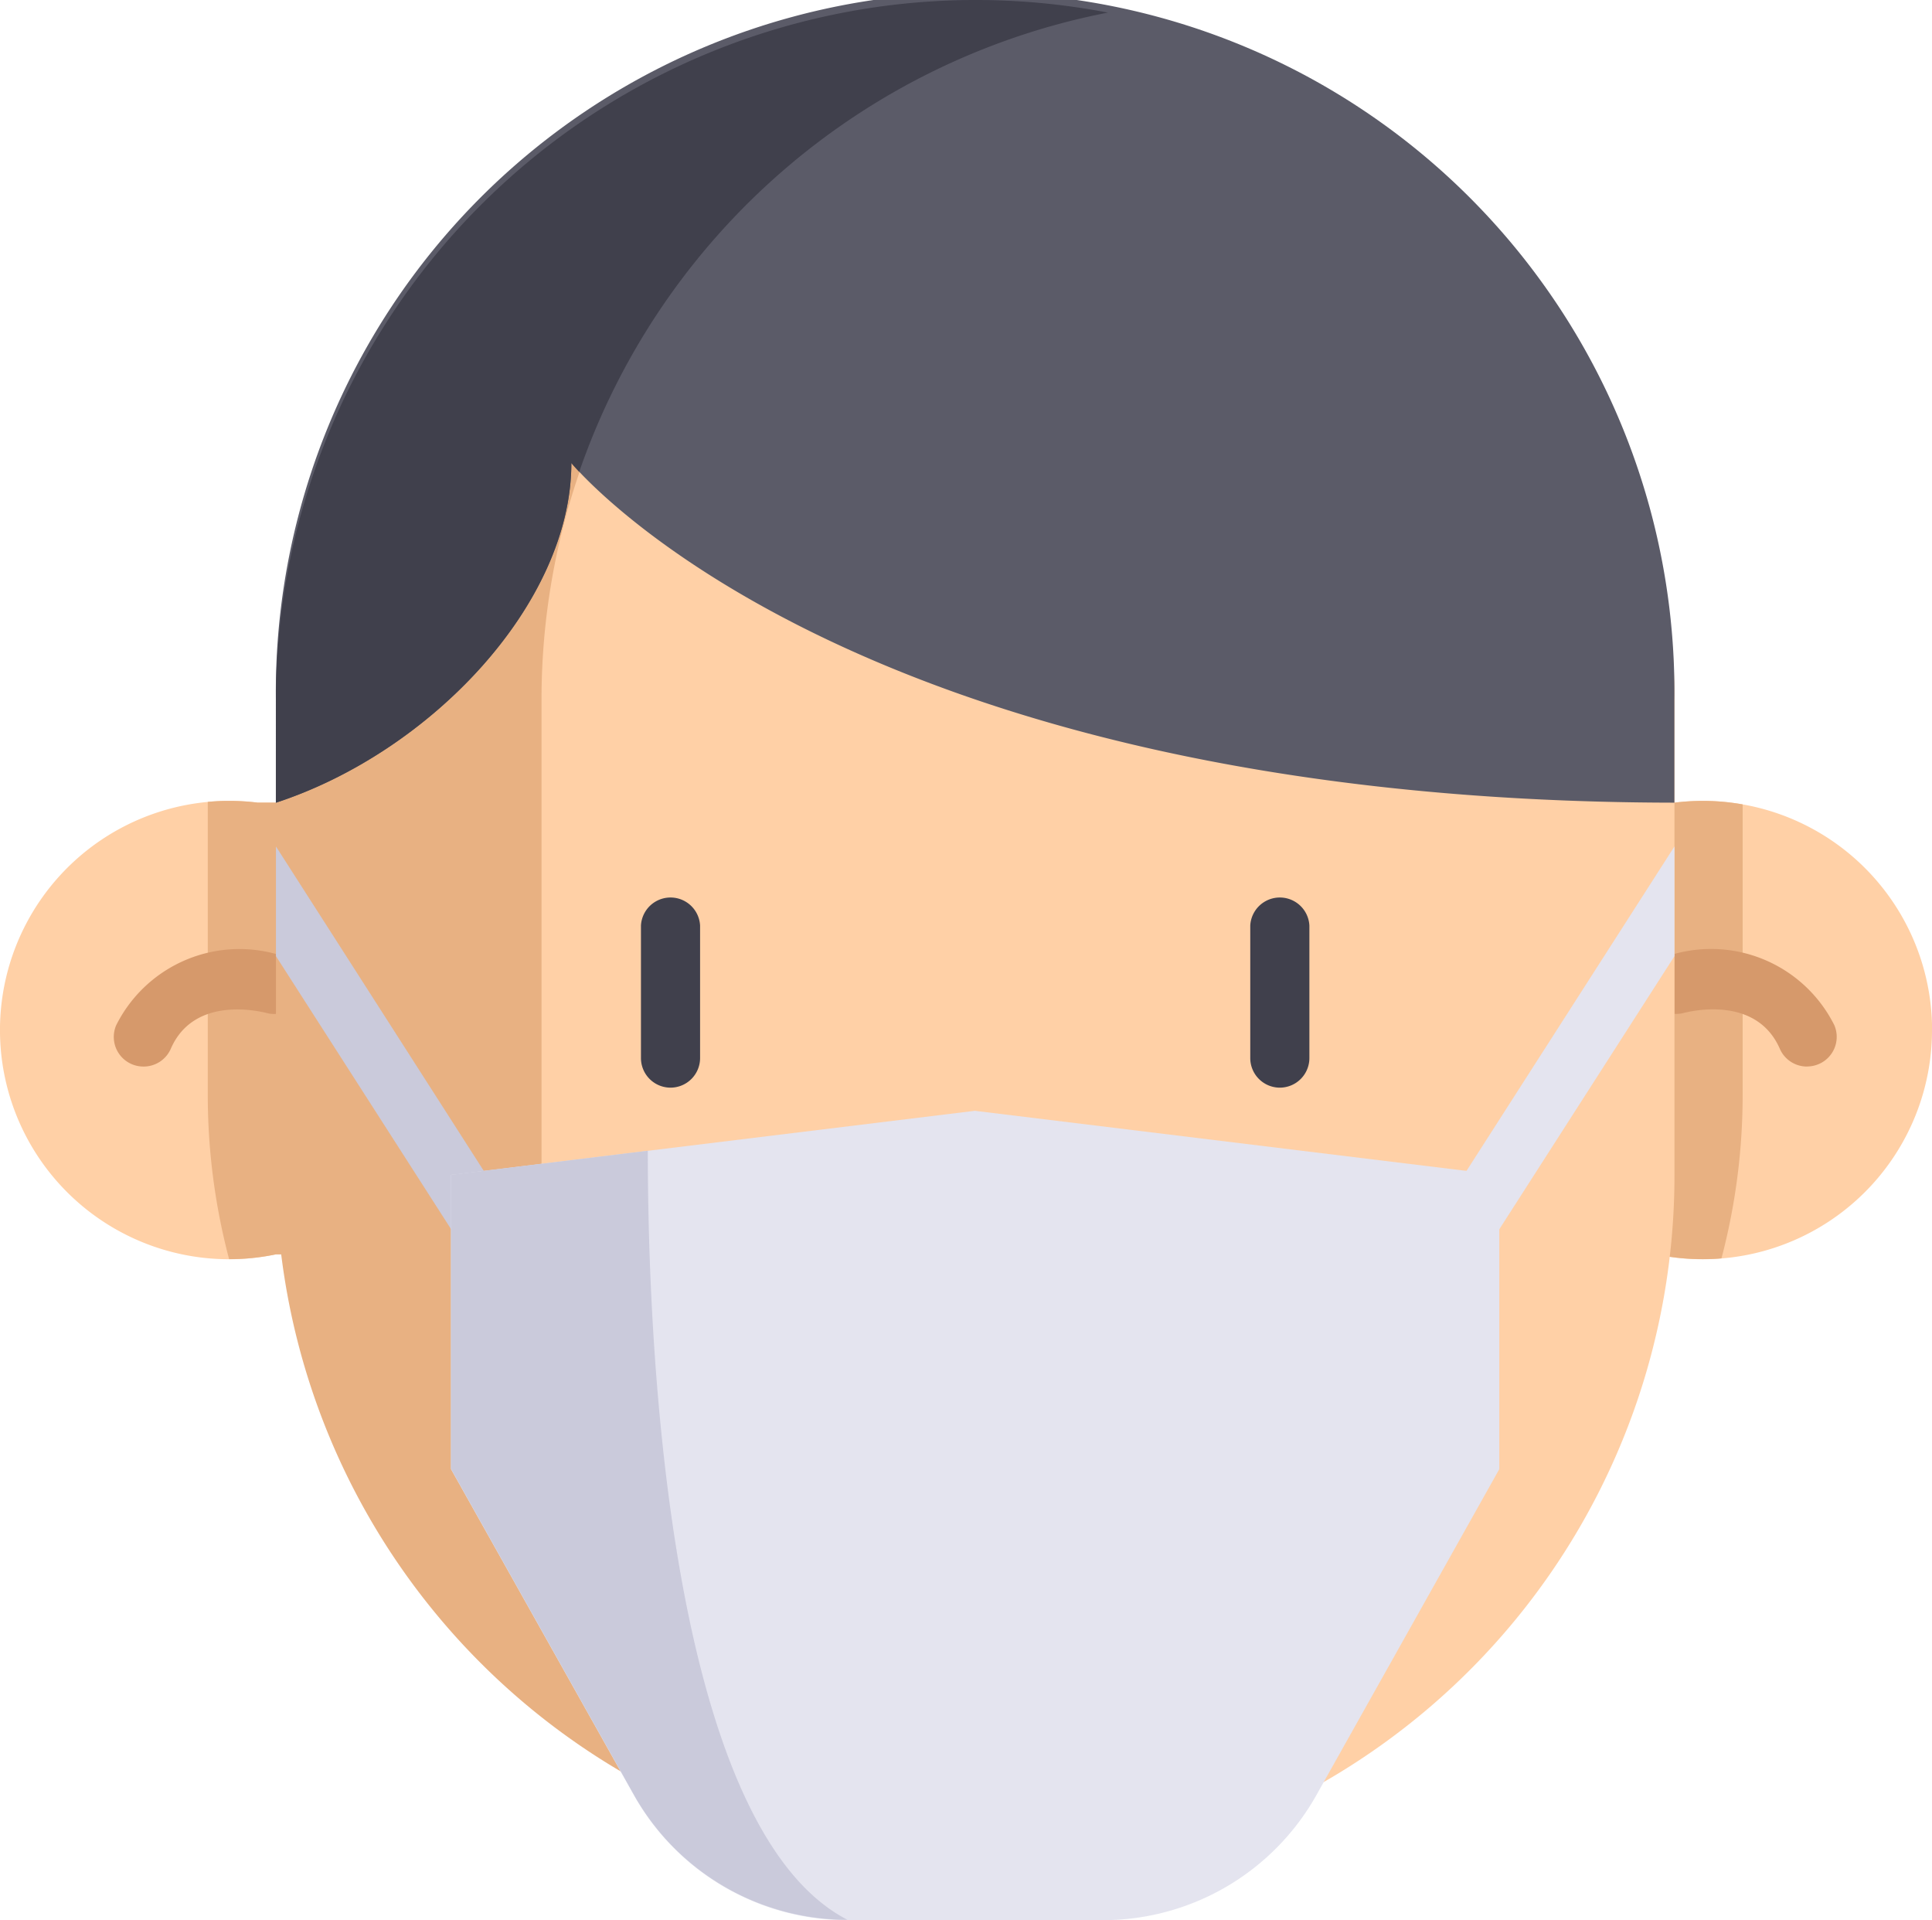 <svg xmlns="http://www.w3.org/2000/svg" width="24.539" height="24.382" viewBox="0 0 24.539 24.382">
  <g id="out-sick" transform="translate(0 -1.564)">
    <path id="Path_2512" data-name="Path 2512" d="M24.539,207.58a2.909,2.909,0,0,1-2.674,2.9c-.078.007-.157.01-.237.01a2.885,2.885,0,0,1-.594-.061H3.5a2.882,2.882,0,0,1-.594.061h0a2.91,2.91,0,0,1-.271-5.807,2.675,2.675,0,0,1,.273-.013,2.948,2.948,0,0,1,.361.022h18a2.948,2.948,0,0,1,.361-.022,2.91,2.91,0,0,1,2.91,2.91Z" transform="translate(0 -192.935)" fill="#ffd0a6"/>
    <path id="Path_2513" data-name="Path 2513" d="M72.156,204.714V208.4a8.138,8.138,0,0,1-.269,2.079c-.078.007-.157.01-.237.01a2.885,2.885,0,0,1-.594-.061H53.526a2.882,2.882,0,0,1-.594.061h0a8.155,8.155,0,0,1-.271-2.089v-3.718a2.671,2.671,0,0,1,.273-.013,2.948,2.948,0,0,1,.361.022h18a2.947,2.947,0,0,1,.361-.022A2.9,2.9,0,0,1,72.156,204.714Z" transform="translate(-50.022 -192.935)" fill="#e8b182"/>
    <path id="Path_2514" data-name="Path 2514" d="M419.25,244.053a.376.376,0,0,1-.345-.226c-.3-.685-1.143-.476-1.239-.45a.376.376,0,0,1-.2-.723,1.75,1.75,0,0,1,2.131.873.376.376,0,0,1-.344.525Z" transform="translate(-396.299 -228.945)" fill="#d6996b"/>
    <path id="Path_2515" data-name="Path 2515" d="M29.22,244.053a.376.376,0,0,1-.344-.525,1.75,1.75,0,0,1,2.131-.873.376.376,0,0,1-.2.723c-.1-.026-.941-.235-1.238.45A.376.376,0,0,1,29.22,244.053Z" transform="translate(-27.4 -228.945)" fill="#d6996b"/>
    <path id="Path_2516" data-name="Path 2516" d="M87.743,10.449V16.5a8.882,8.882,0,0,1-17.763,0V10.449a8.882,8.882,0,0,1,17.763,0Z" transform="translate(-66.475 -0.003)" fill="#e8b182"/>
    <path id="Path_2517" data-name="Path 2517" d="M151.728,13.483v6.048a8.884,8.884,0,0,1-7.195,8.721,8.884,8.884,0,0,1-7.195-8.721V13.483a8.885,8.885,0,0,1,7.195-8.722,8.886,8.886,0,0,1,7.195,8.722Z" transform="translate(-130.46 -3.037)" fill="#ffd0a6"/>
    <path id="Path_2518" data-name="Path 2518" d="M87.74,10.446v1.311c-10.515-.013-14.01-4.314-14.01-4.314,0,1.786-1.786,3.671-3.753,4.314V10.446a8.882,8.882,0,1,1,17.763,0Z" transform="translate(-66.473)" fill="#5b5b68"/>
    <path id="Path_2519" data-name="Path 2519" d="M80.539,1.724a8.9,8.9,0,0,0-6.715,5.832c-.068-.072-.1-.112-.1-.112,0,1.786-1.786,3.671-3.753,4.314V10.446A8.889,8.889,0,0,1,80.539,1.724Z" transform="translate(-66.467)" fill="#40404c"/>
    <g id="Group_979" data-name="Group 979" transform="translate(8.141 12.943)">
      <g id="Group_978" data-name="Group 978">
        <path id="Path_2520" data-name="Path 2520" d="M162.94,231.209a.376.376,0,0,1-.376-.376v-1.682a.376.376,0,0,1,.751,0v1.682A.376.376,0,0,1,162.94,231.209Z" transform="translate(-162.564 -228.776)" fill="#40404c"/>
        <path id="Path_2521" data-name="Path 2521" d="M317.466,231.209a.376.376,0,0,1-.376-.376v-1.682a.376.376,0,0,1,.751,0v1.682A.376.376,0,0,1,317.466,231.209Z" transform="translate(-309.351 -228.776)" fill="#40404c"/>
      </g>
    </g>
    <path id="Path_2522" data-name="Path 2522" d="M360.407,216.207V217.6l-2.7,4.209a.376.376,0,0,1-.632-.405Z" transform="translate(-339.139 -203.894)" fill="#e4e4ef"/>
    <path id="Path_2523" data-name="Path 2523" d="M73.056,221.7a.375.375,0,0,1-.519-.114L69.98,217.6v-1.393l3.19,4.979A.375.375,0,0,1,73.056,221.7Z" transform="translate(-66.475 -203.894)" fill="#cacadb"/>
    <path id="Path_2524" data-name="Path 2524" d="M127.714,284v3.737l-2.323,4.139a3.11,3.11,0,0,1-2.712,1.588h-3.245a3.11,3.11,0,0,1-2.712-1.588l-2.323-4.139V284l2.5-.306,4.154-.508Z" transform="translate(-108.671 -267.516)" fill="#e4e4ef"/>
    <path id="Path_2525" data-name="Path 2525" d="M119.434,303.1a3.11,3.11,0,0,1-2.712-1.588l-2.323-4.139V293.64l2.5-.306C116.9,296.74,117.355,302.026,119.434,303.1Z" transform="translate(-108.671 -277.157)" fill="#cacadb"/>
  </g>
</svg>
